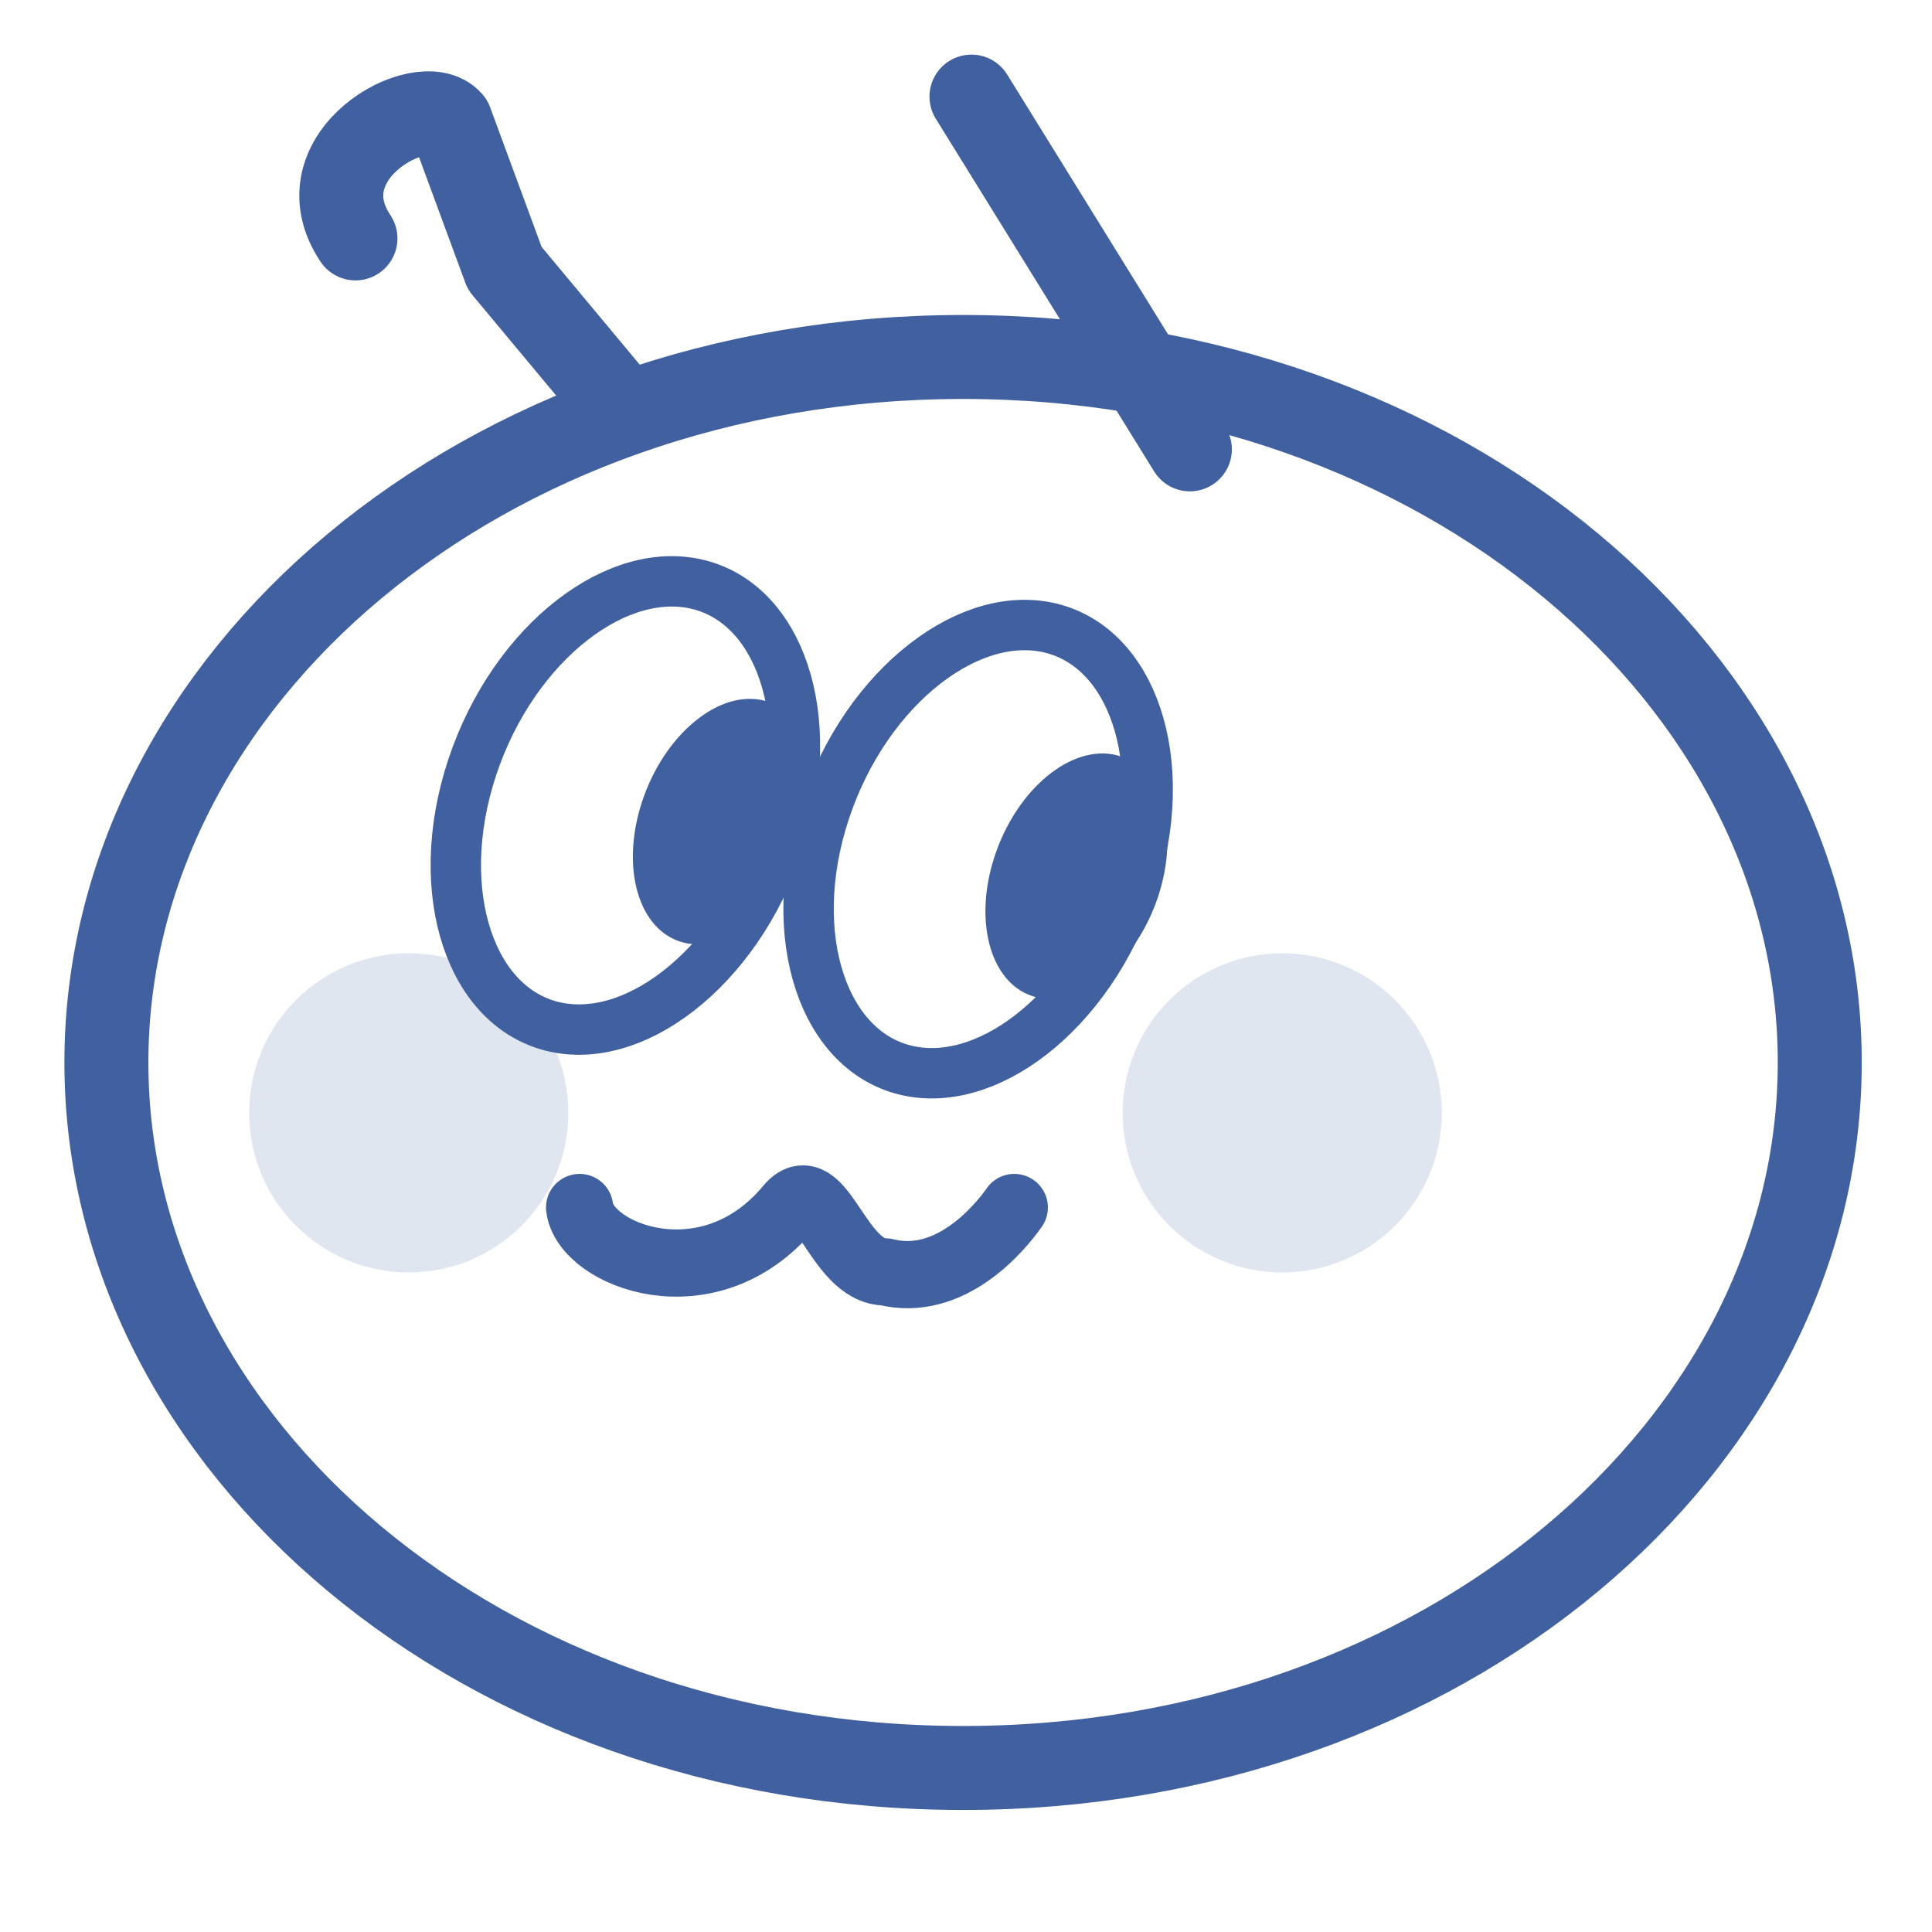 <svg width="60" height="60" viewBox="0 0 60 60" fill="none" xmlns="http://www.w3.org/2000/svg">
<circle cx="39.821" cy="34.561" r="4.956" fill="#E0E6F0"/>
<circle cx="12.694" cy="34.561" r="4.956" fill="#E0E6F0"/>
<path d="M18 37.5C18.174 38.978 22 40.5 24.5 37.5C25.491 36.311 26 39.5 27.5 39.5C29.5 40 31.039 38.155 31.5 37.5" stroke="#4060A0" stroke-width="2.087" stroke-linecap="round" stroke-linejoin="round"/>
<path d="M56.514 32.996C56.514 44.882 44.838 54.906 29.909 54.906C14.98 54.906 3.304 44.882 3.304 32.996C3.304 21.11 14.98 11.086 29.909 11.086C44.838 11.086 56.514 21.11 56.514 32.996Z" stroke="#4060A0" stroke-width="2.608"/>
<path d="M24.178 26.196C23.529 28.159 22.372 29.762 21.066 30.776C19.759 31.791 18.364 32.176 17.152 31.875C15.94 31.574 14.992 30.607 14.504 29.146C14.016 27.687 14.015 25.797 14.664 23.834C15.314 21.87 16.47 20.267 17.776 19.253C19.084 18.239 20.478 17.853 21.691 18.154C22.903 18.455 23.85 19.422 24.339 20.883C24.827 22.342 24.828 24.232 24.178 26.196Z" stroke="#4060A0" stroke-width="1.565"/>
<ellipse cx="2.613" cy="3.961" rx="2.613" ry="3.961" transform="matrix(0.971 0.241 -0.314 0.949 21.187 21.127)" fill="#4060A0"/>
<path d="M35.133 27.552C34.484 29.515 33.327 31.118 32.022 32.132C30.714 33.147 29.319 33.532 28.107 33.231C26.895 32.93 25.948 31.963 25.459 30.502C24.971 29.043 24.97 27.153 25.62 25.189C26.269 23.226 27.425 21.623 28.731 20.61C30.039 19.595 31.434 19.209 32.646 19.51C33.858 19.811 34.805 20.778 35.294 22.239C35.782 23.698 35.783 25.588 35.133 27.552Z" stroke="#4060A0" stroke-width="1.565"/>
<ellipse cx="2.613" cy="3.961" rx="2.613" ry="3.961" transform="matrix(0.971 0.241 -0.314 0.949 32.136 22.823)" fill="#4060A0"/>
<path d="M19.152 12.503L15.675 8.331L13.998 3.783C13.125 2.768 9.322 4.828 11.039 7.404" stroke="#4060A0" stroke-width="2.608" stroke-linecap="round" stroke-linejoin="round"/>
<path d="M36.952 13.955L30.17 3" stroke="#4060A0" stroke-width="2.608" stroke-linecap="round" stroke-linejoin="round"/>
</svg>
